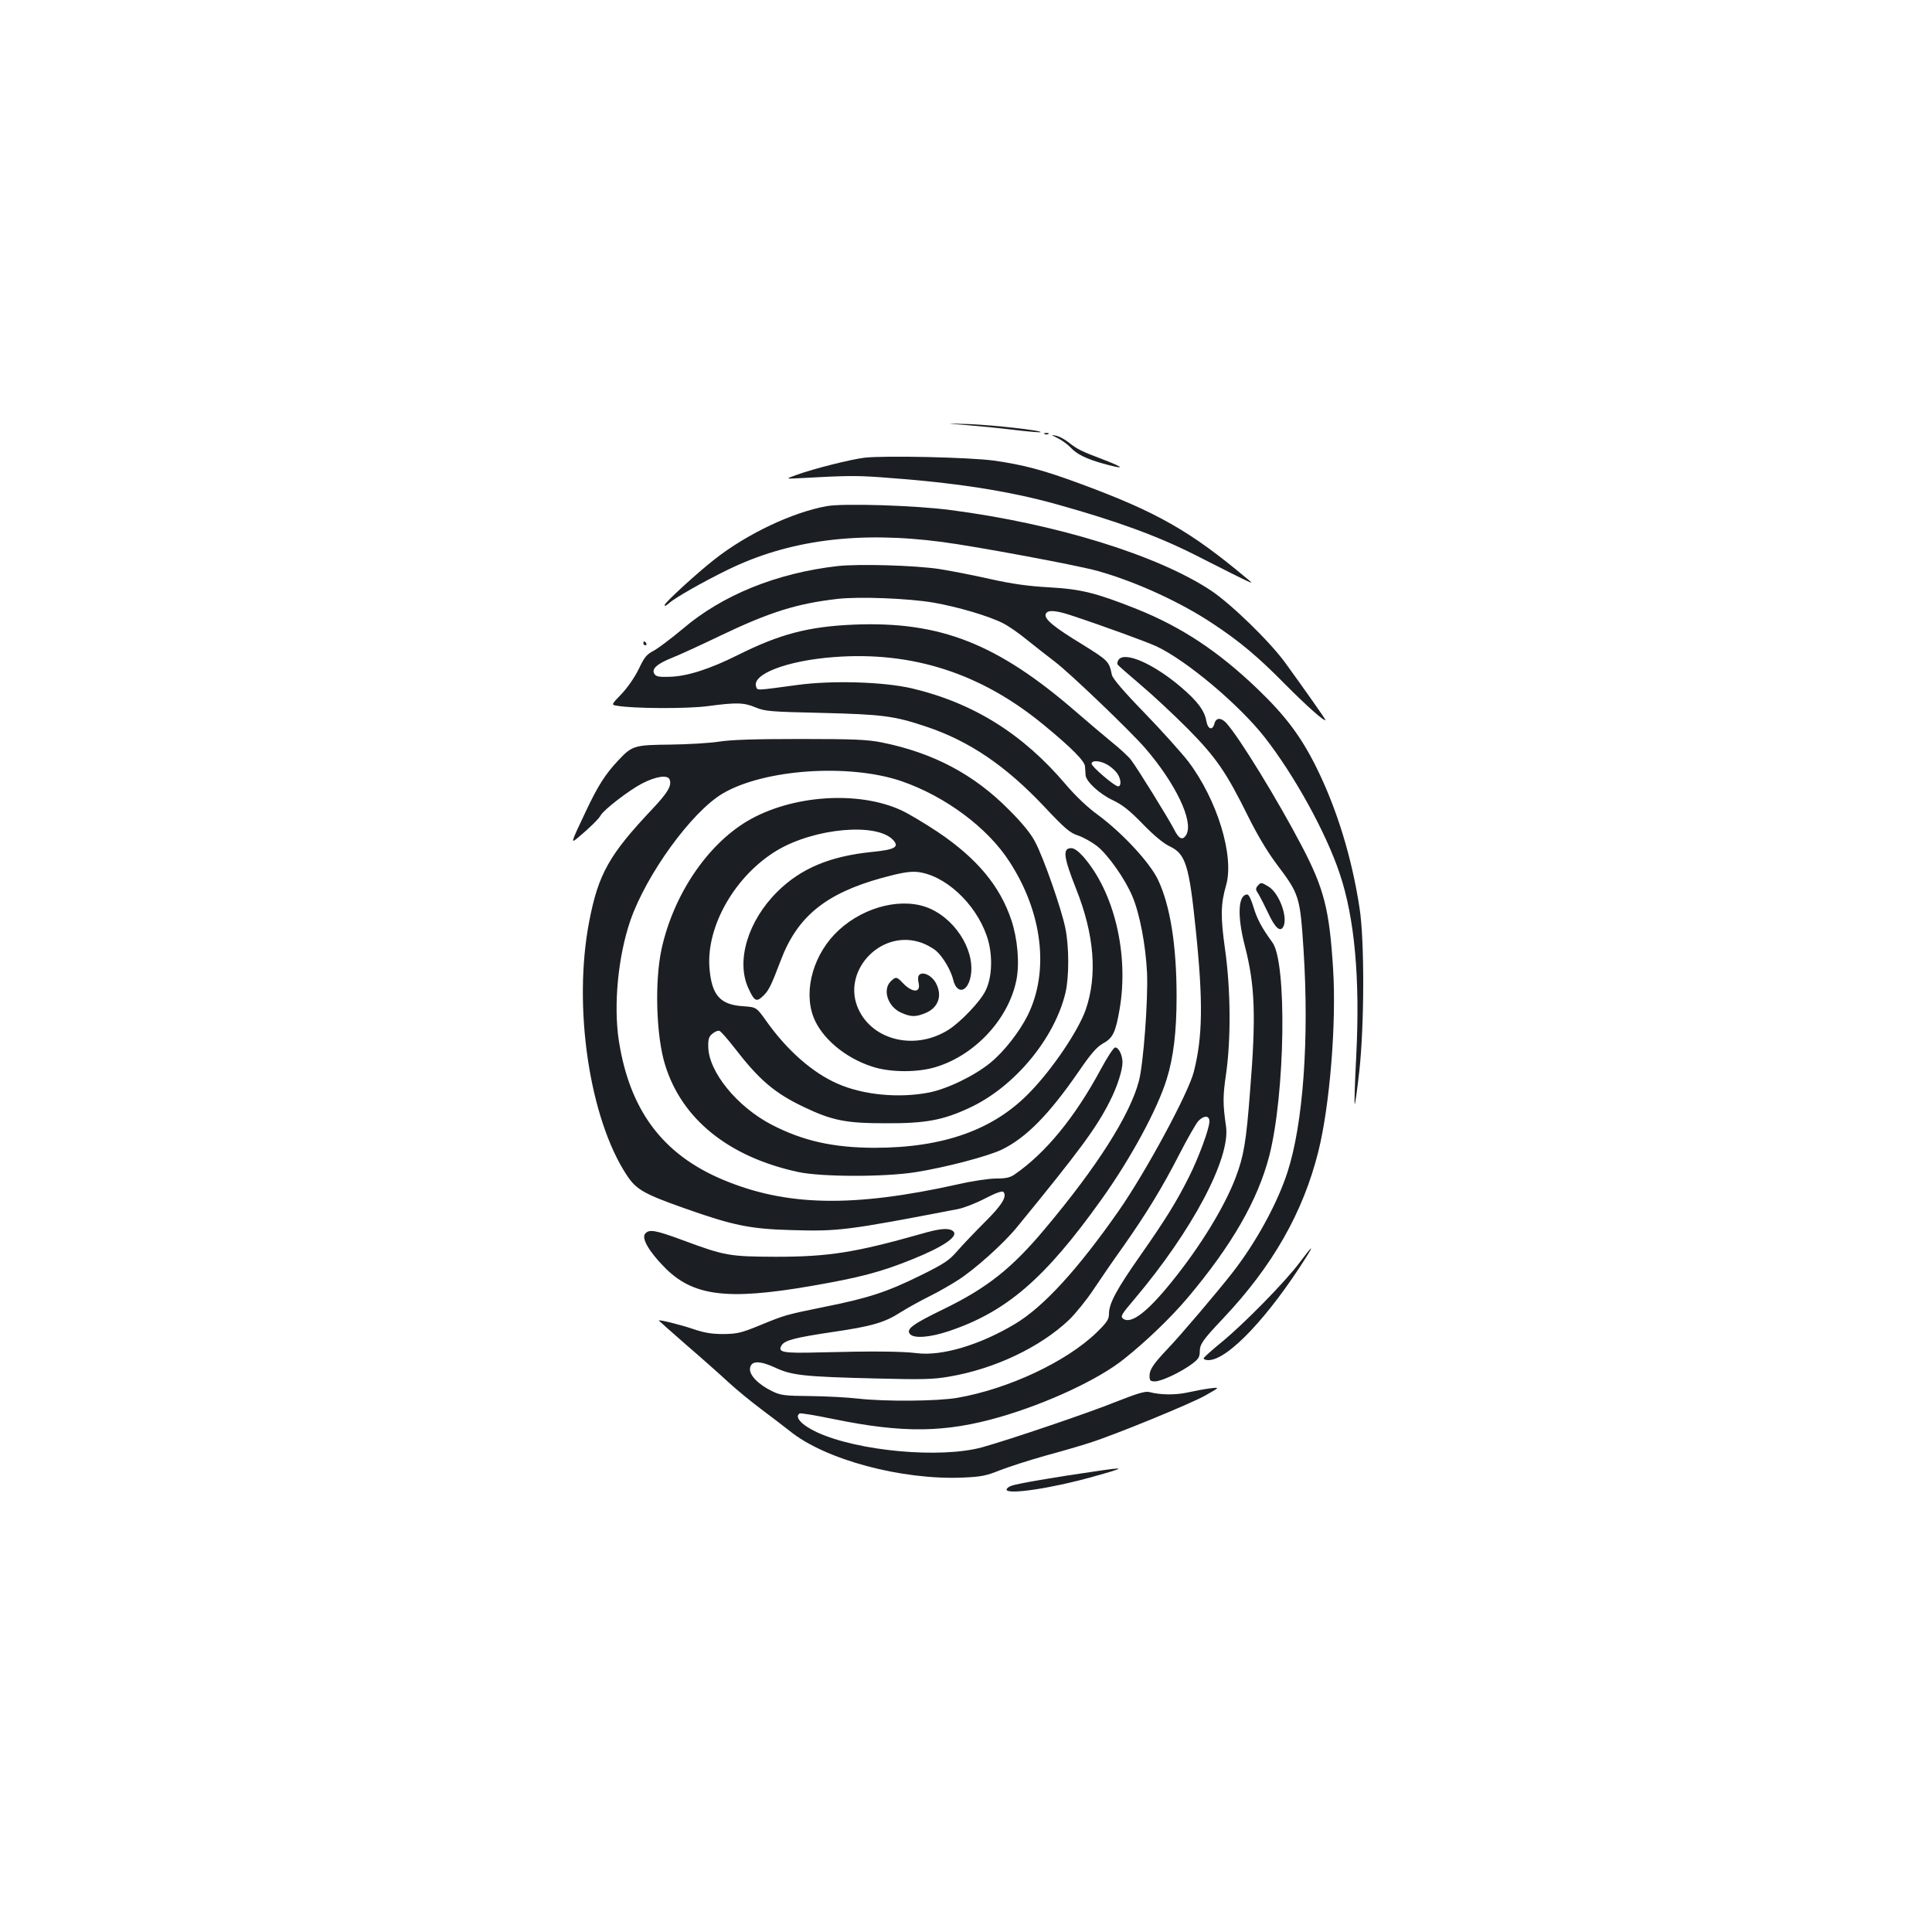 <?xml version="1.0" standalone="no"?>
<!DOCTYPE svg PUBLIC "-//W3C//DTD SVG 20010904//EN"
 "http://www.w3.org/TR/2001/REC-SVG-20010904/DTD/svg10.dtd">
<svg version="1.0" xmlns="http://www.w3.org/2000/svg"
 width="1000pt" height="1000pt" viewBox="0 0 1000 1000"
 preserveAspectRatio="xMidYMid meet">
<g transform="translate(0,1000) scale(0.1,-0.1)"
fill="#1b1f23" stroke="none">
<path d="M5000 7800 c63 -5 175 -16 248 -25 74 -9 136 -14 138 -12 9 9 -247
37 -371 42 -130 4 -130 4 -15 -5z"/>
<path d="M5408 7753 c7 -3 16 -2 19 1 4 3 -2 6 -13 5 -11 0 -14 -3 -6 -6z"/>
<path d="M5475 7732 c22 -11 51 -32 65 -47 33 -36 82 -60 171 -85 113 -31 114
-23 3 20 -119 45 -137 54 -184 91 -19 15 -48 31 -65 34 -26 6 -25 4 10 -13z"/>
<path d="M4475 7631 c-73 -9 -261 -56 -355 -90 -55 -20 -55 -20 20 -16 233 13
288 14 415 5 383 -27 664 -70 917 -141 308 -86 519 -163 713 -261 324 -164
315 -160 266 -120 -289 242 -462 341 -851 485 -199 74 -301 101 -456 123 -125
17 -564 27 -669 15z"/>
<path d="M4278 7380 c-177 -32 -411 -143 -578 -274 -96 -75 -260 -226 -260
-238 0 -7 10 -2 23 10 28 26 171 108 302 172 316 155 677 202 1110 145 182
-24 708 -122 809 -151 199 -56 433 -164 598 -275 136 -90 230 -169 368 -309
113 -114 210 -200 210 -186 0 5 -108 158 -208 296 -81 111 -282 306 -385 374
-275 182 -800 345 -1347 416 -179 24 -559 36 -642 20z"/>
<path d="M4335 7070 c-315 -36 -596 -150 -800 -324 -61 -51 -130 -103 -153
-115 -35 -18 -47 -33 -76 -94 -21 -43 -57 -95 -89 -129 -54 -56 -54 -56 -23
-61 86 -15 363 -16 469 -2 150 20 187 19 249 -7 49 -20 77 -22 343 -28 313 -8
372 -15 539 -71 222 -74 411 -202 610 -413 109 -116 134 -137 177 -151 27 -9
71 -34 97 -54 58 -46 145 -170 183 -260 39 -92 69 -254 76 -396 6 -142 -19
-474 -42 -560 -46 -176 -217 -445 -487 -766 -171 -204 -298 -305 -524 -415
-163 -79 -195 -104 -174 -129 20 -24 102 -18 201 15 298 100 497 271 789 680
152 212 291 469 339 625 35 112 51 246 51 427 0 265 -33 471 -96 604 -42 89
-185 243 -311 336 -54 39 -116 98 -167 158 -222 262 -479 422 -796 497 -146
34 -411 42 -590 18 -221 -30 -209 -29 -216 -10 -25 65 160 136 403 154 405 31
761 -84 1084 -350 146 -120 213 -188 215 -216 1 -16 2 -36 3 -45 2 -33 72 -97
139 -129 51 -24 87 -52 157 -124 58 -60 108 -101 140 -116 82 -39 100 -98 134
-429 39 -375 36 -558 -10 -738 -28 -110 -246 -514 -387 -717 -213 -305 -391
-500 -539 -588 -182 -109 -378 -167 -507 -151 -80 10 -234 11 -503 4 -192 -5
-220 0 -197 37 16 26 72 40 260 68 206 30 272 49 356 103 35 22 102 59 148 82
47 23 114 62 150 85 88 57 233 187 302 271 325 397 413 516 482 653 38 74 66
161 66 202 0 39 -21 80 -39 77 -8 -2 -41 -52 -73 -112 -134 -249 -285 -433
-445 -544 -24 -17 -46 -22 -97 -22 -36 0 -125 -13 -198 -30 -544 -121 -890
-114 -1219 25 -310 131 -480 359 -536 719 -28 185 -4 436 60 622 83 239 317
562 478 657 214 126 653 156 924 64 227 -78 447 -241 560 -417 171 -263 207
-566 95 -794 -44 -88 -123 -189 -194 -247 -82 -67 -222 -135 -318 -154 -155
-30 -340 -13 -473 46 -129 56 -263 174 -370 326 -50 70 -50 70 -121 75 -118 8
-161 58 -172 200 -16 217 135 478 351 607 194 115 514 144 599 54 35 -37 11
-51 -112 -63 -214 -22 -365 -85 -486 -205 -153 -151 -216 -360 -150 -501 31
-67 41 -72 76 -39 29 28 41 52 90 181 86 230 233 349 525 430 99 27 142 34
181 31 142 -14 302 -160 361 -330 33 -93 30 -216 -7 -287 -28 -56 -128 -160
-189 -199 -170 -109 -391 -59 -467 104 -90 191 105 410 311 350 30 -8 71 -30
91 -47 35 -31 76 -100 88 -150 17 -70 67 -68 87 5 34 127 -62 298 -205 363
-136 62 -337 16 -474 -110 -129 -118 -185 -308 -132 -449 41 -108 162 -212
305 -258 94 -31 240 -31 335 0 202 64 372 251 411 449 17 87 6 212 -26 309
-59 177 -178 320 -380 456 -66 44 -151 95 -190 113 -223 103 -569 79 -797 -56
-210 -125 -383 -384 -444 -663 -36 -166 -28 -448 18 -597 86 -282 329 -478
688 -556 119 -26 447 -27 610 -1 156 25 369 81 444 116 126 61 244 180 398
403 65 95 94 128 127 147 51 28 65 56 86 177 49 284 -27 606 -188 790 -25 28
-47 44 -62 44 -46 0 -41 -44 25 -211 94 -236 111 -446 50 -624 -37 -107 -171
-307 -289 -428 -187 -195 -448 -288 -806 -288 -212 1 -366 35 -528 118 -181
93 -329 275 -331 404 -1 41 3 54 22 69 13 11 29 17 36 14 8 -3 42 -42 77 -87
129 -167 207 -234 360 -307 147 -70 217 -84 424 -84 205 -1 296 16 431 79 233
107 442 358 499 597 19 82 19 239 -1 335 -20 99 -113 365 -156 445 -21 42 -67
98 -133 164 -182 185 -393 297 -660 351 -76 15 -141 18 -425 18 -236 0 -360
-4 -420 -14 -47 -7 -159 -14 -250 -15 -188 -2 -198 -5 -271 -83 -67 -71 -105
-132 -166 -261 -82 -173 -81 -171 -36 -133 54 45 103 93 113 112 17 29 146
129 214 164 72 37 132 46 142 20 12 -31 -9 -67 -89 -152 -224 -237 -280 -337
-327 -581 -86 -443 1 -1023 195 -1316 48 -73 89 -96 295 -169 254 -90 341
-108 557 -114 244 -7 285 -2 862 109 30 6 93 30 140 55 54 28 88 40 94 34 22
-22 -7 -69 -96 -157 -51 -51 -114 -117 -141 -148 -43 -50 -67 -66 -190 -127
-172 -85 -271 -118 -497 -163 -206 -42 -205 -42 -339 -97 -93 -38 -114 -43
-185 -44 -61 0 -99 6 -160 27 -69 23 -175 49 -175 43 0 -1 64 -58 142 -126 79
-68 177 -155 218 -193 41 -38 118 -101 170 -140 52 -39 119 -90 148 -113 182
-148 578 -254 894 -241 97 4 124 10 191 37 43 17 151 52 240 77 89 24 191 54
227 66 130 41 517 200 595 243 80 45 80 45 30 39 -27 -3 -80 -13 -116 -21 -63
-14 -141 -14 -201 2 -20 5 -61 -7 -170 -50 -146 -59 -551 -196 -694 -236 -215
-59 -640 -21 -854 77 -80 37 -120 80 -91 98 5 3 83 -10 175 -29 361 -74 579
-71 863 11 245 71 511 195 641 300 117 93 242 214 327 314 231 274 365 507
425 738 82 323 92 1000 16 1104 -54 74 -79 120 -97 180 -12 40 -25 68 -33 68
-48 0 -53 -110 -13 -265 53 -204 59 -363 27 -757 -20 -259 -32 -331 -74 -442
-57 -151 -182 -356 -330 -539 -127 -158 -211 -222 -252 -193 -16 12 -11 21 58
102 299 354 497 728 474 893 -17 117 -17 156 0 272 26 181 24 439 -5 644 -24
170 -23 235 5 332 44 151 -45 442 -195 641 -35 45 -137 159 -227 252 -108 111
-165 178 -169 197 -14 70 -19 74 -152 157 -145 88 -196 130 -191 155 5 25 47
24 129 -3 167 -55 394 -138 446 -162 156 -74 425 -300 558 -469 155 -198 318
-494 389 -706 78 -231 106 -546 86 -942 -7 -136 -11 -249 -8 -252 2 -3 13 75
24 173 26 241 27 675 1 842 -40 262 -117 512 -222 725 -80 162 -161 270 -308
411 -203 194 -392 319 -624 412 -209 83 -288 103 -453 112 -106 6 -188 17
-305 43 -88 20 -207 43 -265 52 -128 19 -415 27 -525 15z m496 -189 c126 -22
286 -69 361 -107 26 -13 83 -52 125 -87 43 -34 107 -85 143 -112 78 -59 393
-361 468 -448 156 -181 250 -376 213 -446 -19 -34 -39 -25 -66 30 -30 57 -184
307 -221 356 -13 17 -59 60 -102 94 -42 35 -122 102 -177 150 -412 358 -707
474 -1155 456 -236 -10 -384 -49 -600 -157 -146 -73 -264 -111 -354 -113 -55
-2 -70 1 -79 15 -16 25 13 52 91 83 36 14 149 66 251 115 255 122 396 166 605
190 112 13 367 3 497 -19z m904 -841 c18 -11 40 -31 49 -45 19 -29 21 -65 3
-65 -18 0 -137 102 -137 117 0 20 48 16 85 -7z m525 -1844 c0 -37 -56 -189
-107 -290 -65 -129 -121 -219 -249 -402 -123 -175 -164 -250 -164 -304 0 -29
-10 -44 -64 -97 -156 -151 -456 -292 -720 -338 -105 -18 -375 -20 -516 -4 -52
6 -162 12 -245 13 -135 1 -155 4 -198 25 -72 35 -119 83 -115 118 5 41 49 42
133 3 84 -39 149 -46 520 -55 240 -6 294 -5 380 10 234 40 469 152 618 293 33
32 91 103 128 159 38 57 106 156 152 220 121 172 204 308 291 478 42 82 87
160 98 172 29 31 58 30 58 -1z"/>
<path d="M3330 6670 c0 -5 5 -10 11 -10 5 0 7 5 4 10 -3 6 -8 10 -11 10 -2 0
-4 -4 -4 -10z"/>
<path d="M5791 6587 c-7 -9 -10 -21 -6 -27 3 -5 57 -52 118 -104 62 -52 171
-154 244 -227 149 -151 200 -226 313 -454 46 -93 98 -181 148 -248 118 -156
121 -168 139 -441 30 -466 -2 -903 -83 -1153 -53 -163 -164 -366 -287 -523
-75 -96 -271 -327 -332 -390 -75 -79 -95 -109 -95 -141 0 -25 4 -29 28 -29 33
0 131 46 190 89 35 26 42 37 42 65 0 39 16 61 120 171 257 272 415 549 494
866 59 237 94 666 76 945 -19 305 -46 413 -161 633 -125 239 -324 564 -392
639 -27 29 -53 28 -61 -3 -10 -38 -34 -31 -42 13 -9 54 -47 104 -133 177 -139
118 -285 183 -320 142z"/>
<path d="M6509 5414 c-11 -13 -10 -20 5 -42 9 -15 32 -60 51 -100 34 -73 60
-97 76 -71 28 45 -18 175 -75 210 -38 23 -40 23 -57 3z"/>
<path d="M4755 4950 c-4 -6 -4 -23 0 -39 11 -52 -34 -50 -84 3 -29 31 -35 32
-61 6 -43 -43 -15 -130 53 -161 51 -23 75 -24 126 -3 67 27 90 89 56 154 -22
43 -74 66 -90 40z"/>
<path d="M4770 3614 c-343 -97 -480 -119 -755 -119 -240 1 -263 5 -479 85
-146 54 -176 59 -197 34 -19 -23 19 -90 97 -170 148 -153 324 -176 764 -100
248 43 356 71 520 137 169 68 249 124 210 149 -23 15 -68 11 -160 -16z"/>
<path d="M6729 3468 c-72 -98 -292 -322 -406 -415 -51 -42 -93 -79 -93 -84 0
-5 11 -9 25 -9 100 0 313 226 509 538 40 63 25 51 -35 -30z"/>
<path d="M5660 2383 c-190 -27 -400 -63 -424 -73 -15 -5 -26 -14 -26 -20 0
-28 227 5 445 66 177 49 178 53 5 27z"/>
</g>
</svg>
